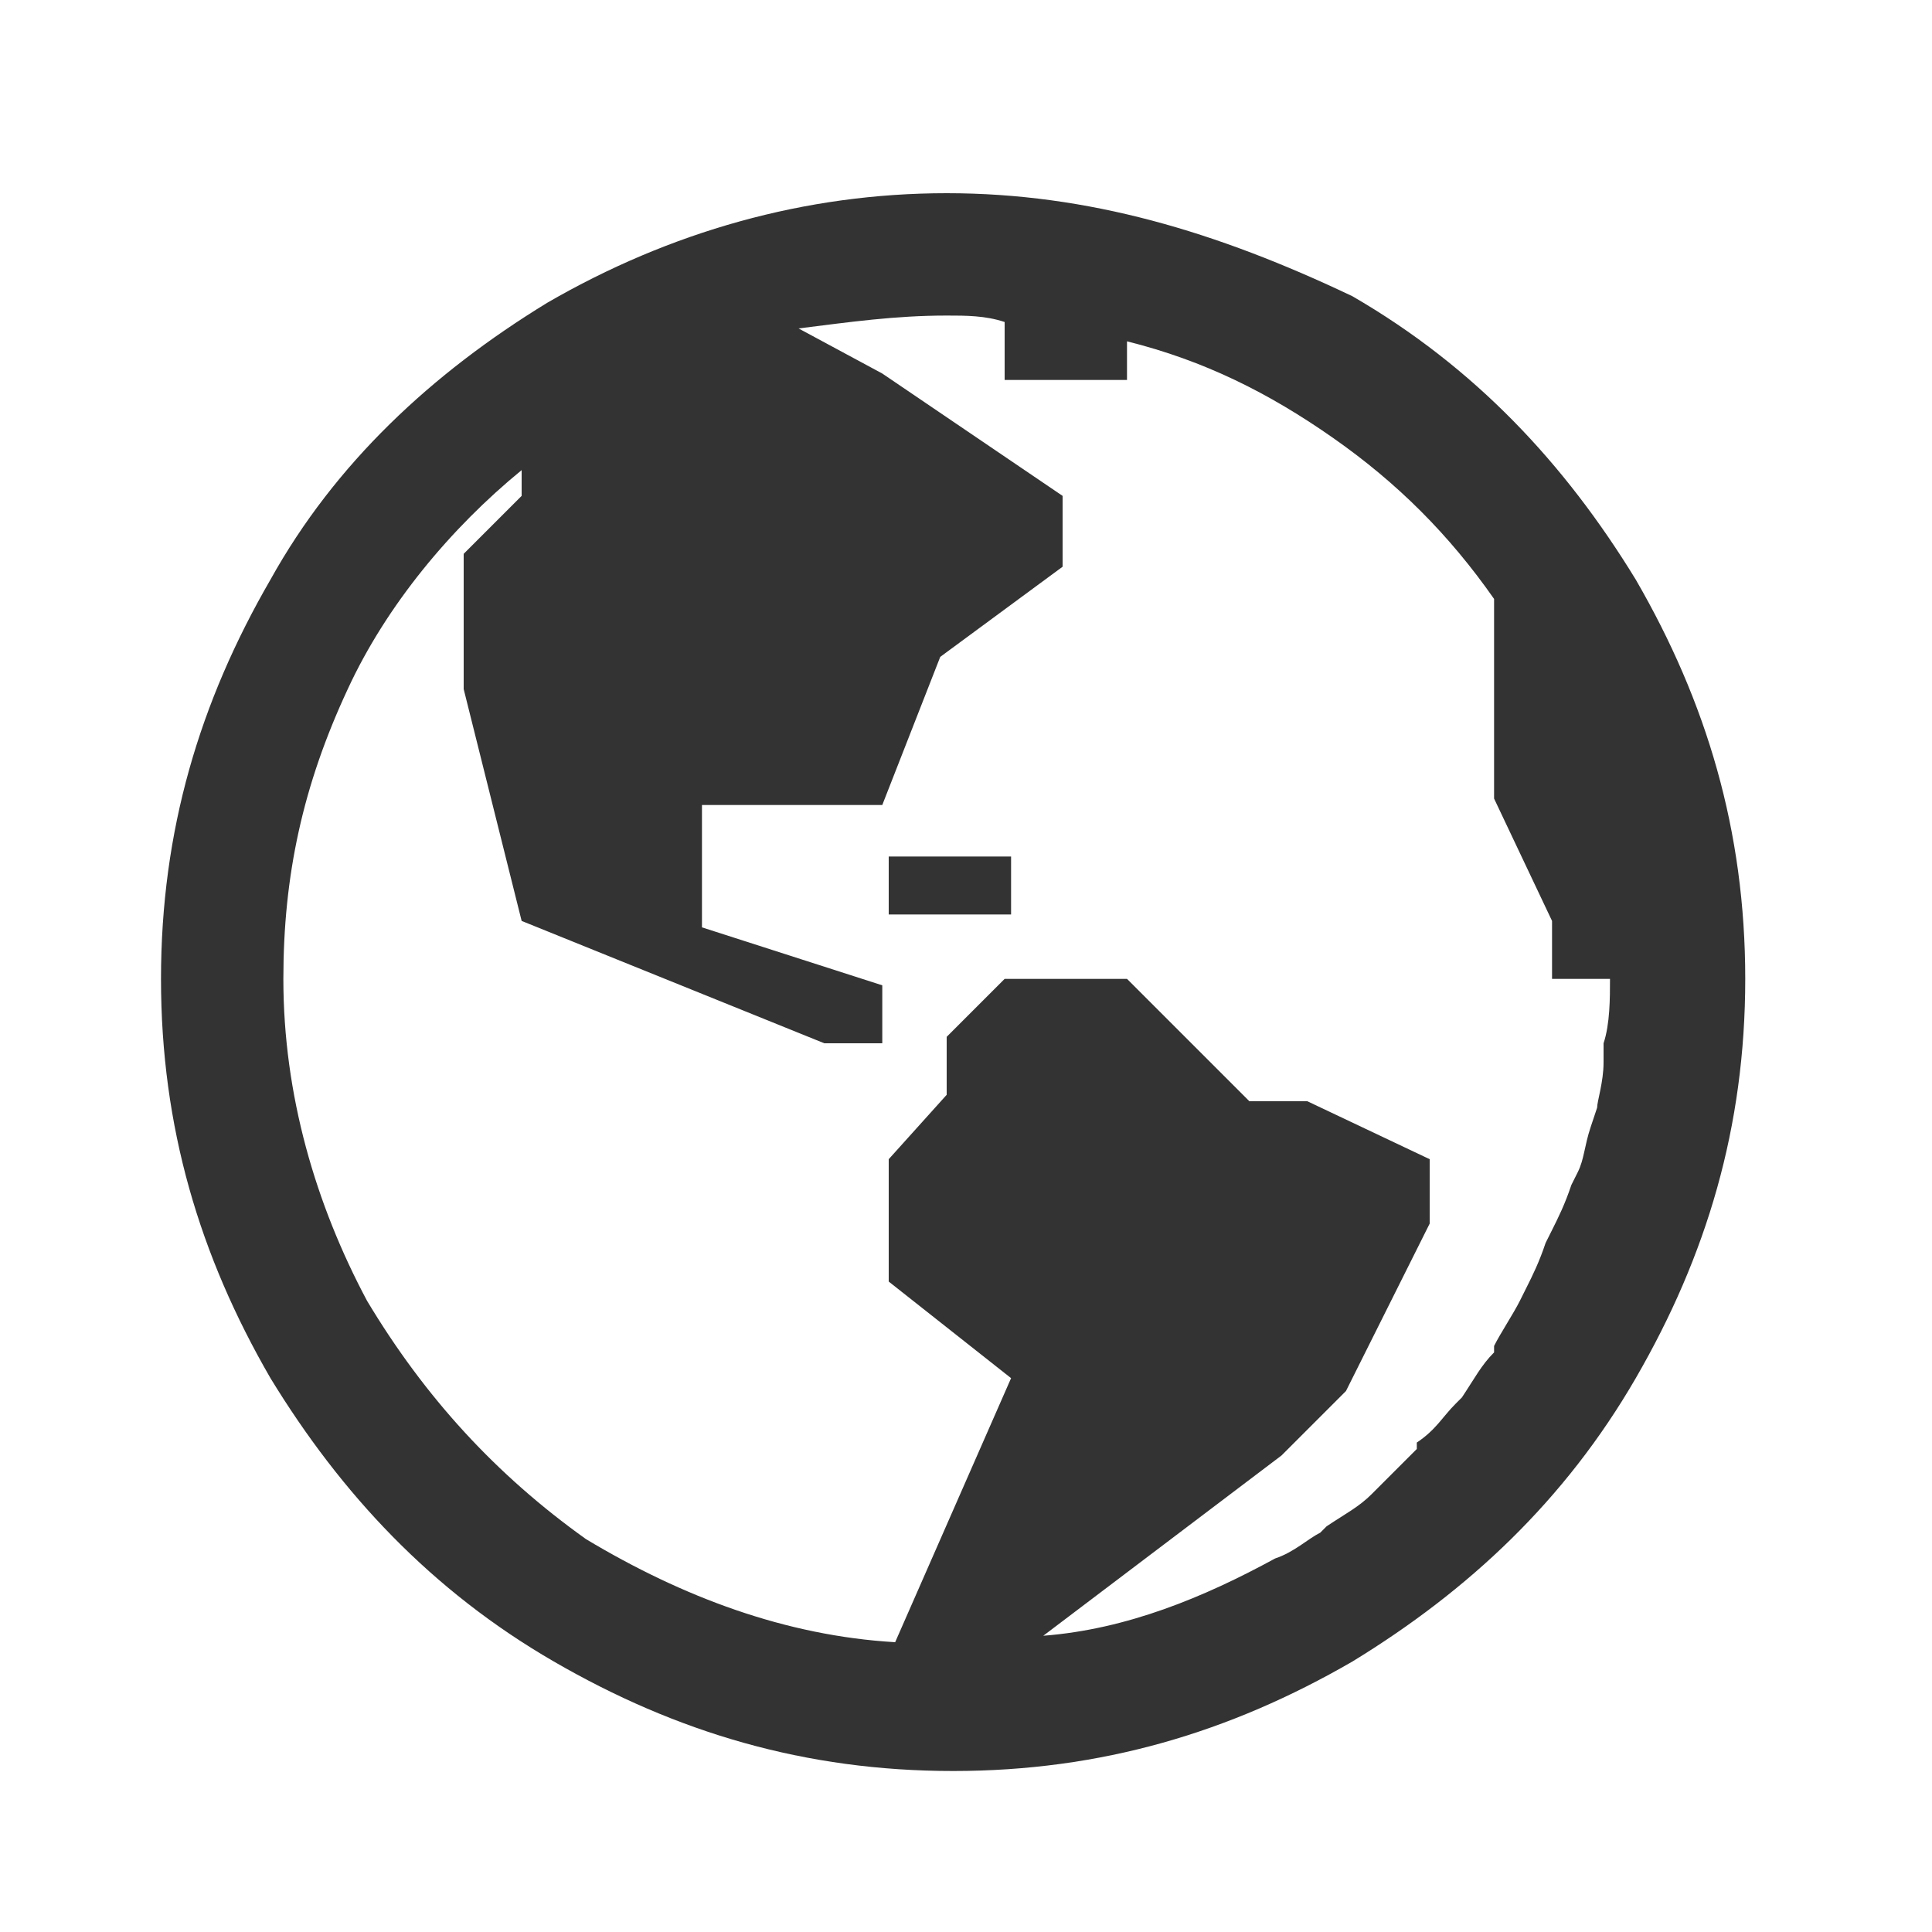 <?xml version="1.0" encoding="utf-8"?>
<!-- Generator: Adobe Illustrator 24.1.1, SVG Export Plug-In . SVG Version: 6.00 Build 0)  -->
<svg version="1.1" id="Capa_1" xmlns="http://www.w3.org/2000/svg" xmlns:xlink="http://www.w3.org/1999/xlink" x="0px" y="0px"
	 viewBox="0 0 30 30" style="enable-background:new 0 0 30 30;" xml:space="preserve">
<style type="text/css">
	.st0{fill:#333333;}
</style>
<path class="st0" d="M14.7,3c-2.2,0-4.3,0.6-6.2,1.7C6.7,5.8,5.2,7.2,4.2,9c-1.1,1.9-1.7,3.9-1.7,6.2s0.6,4.3,1.7,6.2
	c1.1,1.8,2.5,3.3,4.4,4.4s3.9,1.7,6.2,1.7s4.3-0.6,6.2-1.7c1.8-1.1,3.3-2.5,4.4-4.4s1.7-3.9,1.7-6.2s-0.6-4.3-1.7-6.2
	c-1.1-1.8-2.5-3.3-4.4-4.4C18.9,3.6,16.9,3,14.7,3z M14.7,4.9c0.3,0,0.6,0,0.9,0.1v0.9h1.9V5.3c1.2,0.3,2.2,0.8,3.2,1.5
	s1.8,1.5,2.5,2.5v3.1l0.9,1.9v0.9H25c0,0.3,0,0.7-0.1,1v0.3c0,0.3-0.1,0.6-0.1,0.7l-0.1,0.3c-0.1,0.3-0.1,0.5-0.2,0.7l-0.1,0.2
	c-0.1,0.3-0.2,0.5-0.3,0.7L24,19.3c-0.1,0.3-0.2,0.5-0.3,0.7l-0.1,0.2c-0.1,0.2-0.3,0.5-0.4,0.7l0,0.1c-0.2,0.2-0.3,0.4-0.5,0.7
	l-0.1,0.1c-0.2,0.2-0.3,0.4-0.6,0.6v0.1c-0.2,0.2-0.4,0.4-0.6,0.6l-0.1,0.1c-0.2,0.2-0.4,0.3-0.7,0.5l-0.1,0.1
	c-0.2,0.1-0.4,0.3-0.7,0.4c-1.1,0.6-2.3,1.1-3.6,1.2l3.7-2.8l1-1l1.3-2.6v-1l-1.9-0.9h-0.9l-1.9-1.9h-1.9l-0.9,0.9V17l-0.9,1v1.9
	l1.9,1.5l-1.8,4.1c-1.7-0.1-3.3-0.7-4.8-1.6c-1.4-1-2.5-2.2-3.4-3.7c-0.8-1.5-1.3-3.2-1.3-5c0-1.6,0.3-3,1-4.5C6,9.4,7,8.2,8.1,7.3
	v0.4L7.2,8.6v2.1l0.9,3.6l4.7,1.9h0.9v-0.9l-2.8-0.9v-1.9h2.8l0.9-2.3l1.9-1.4V7.7l-2.8-1.9l-1.3-0.7C13.2,5,13.9,4.9,14.7,4.9z
	 M13.8,13.3v0.9h1.9v-0.9H13.8z"/>
</svg>
